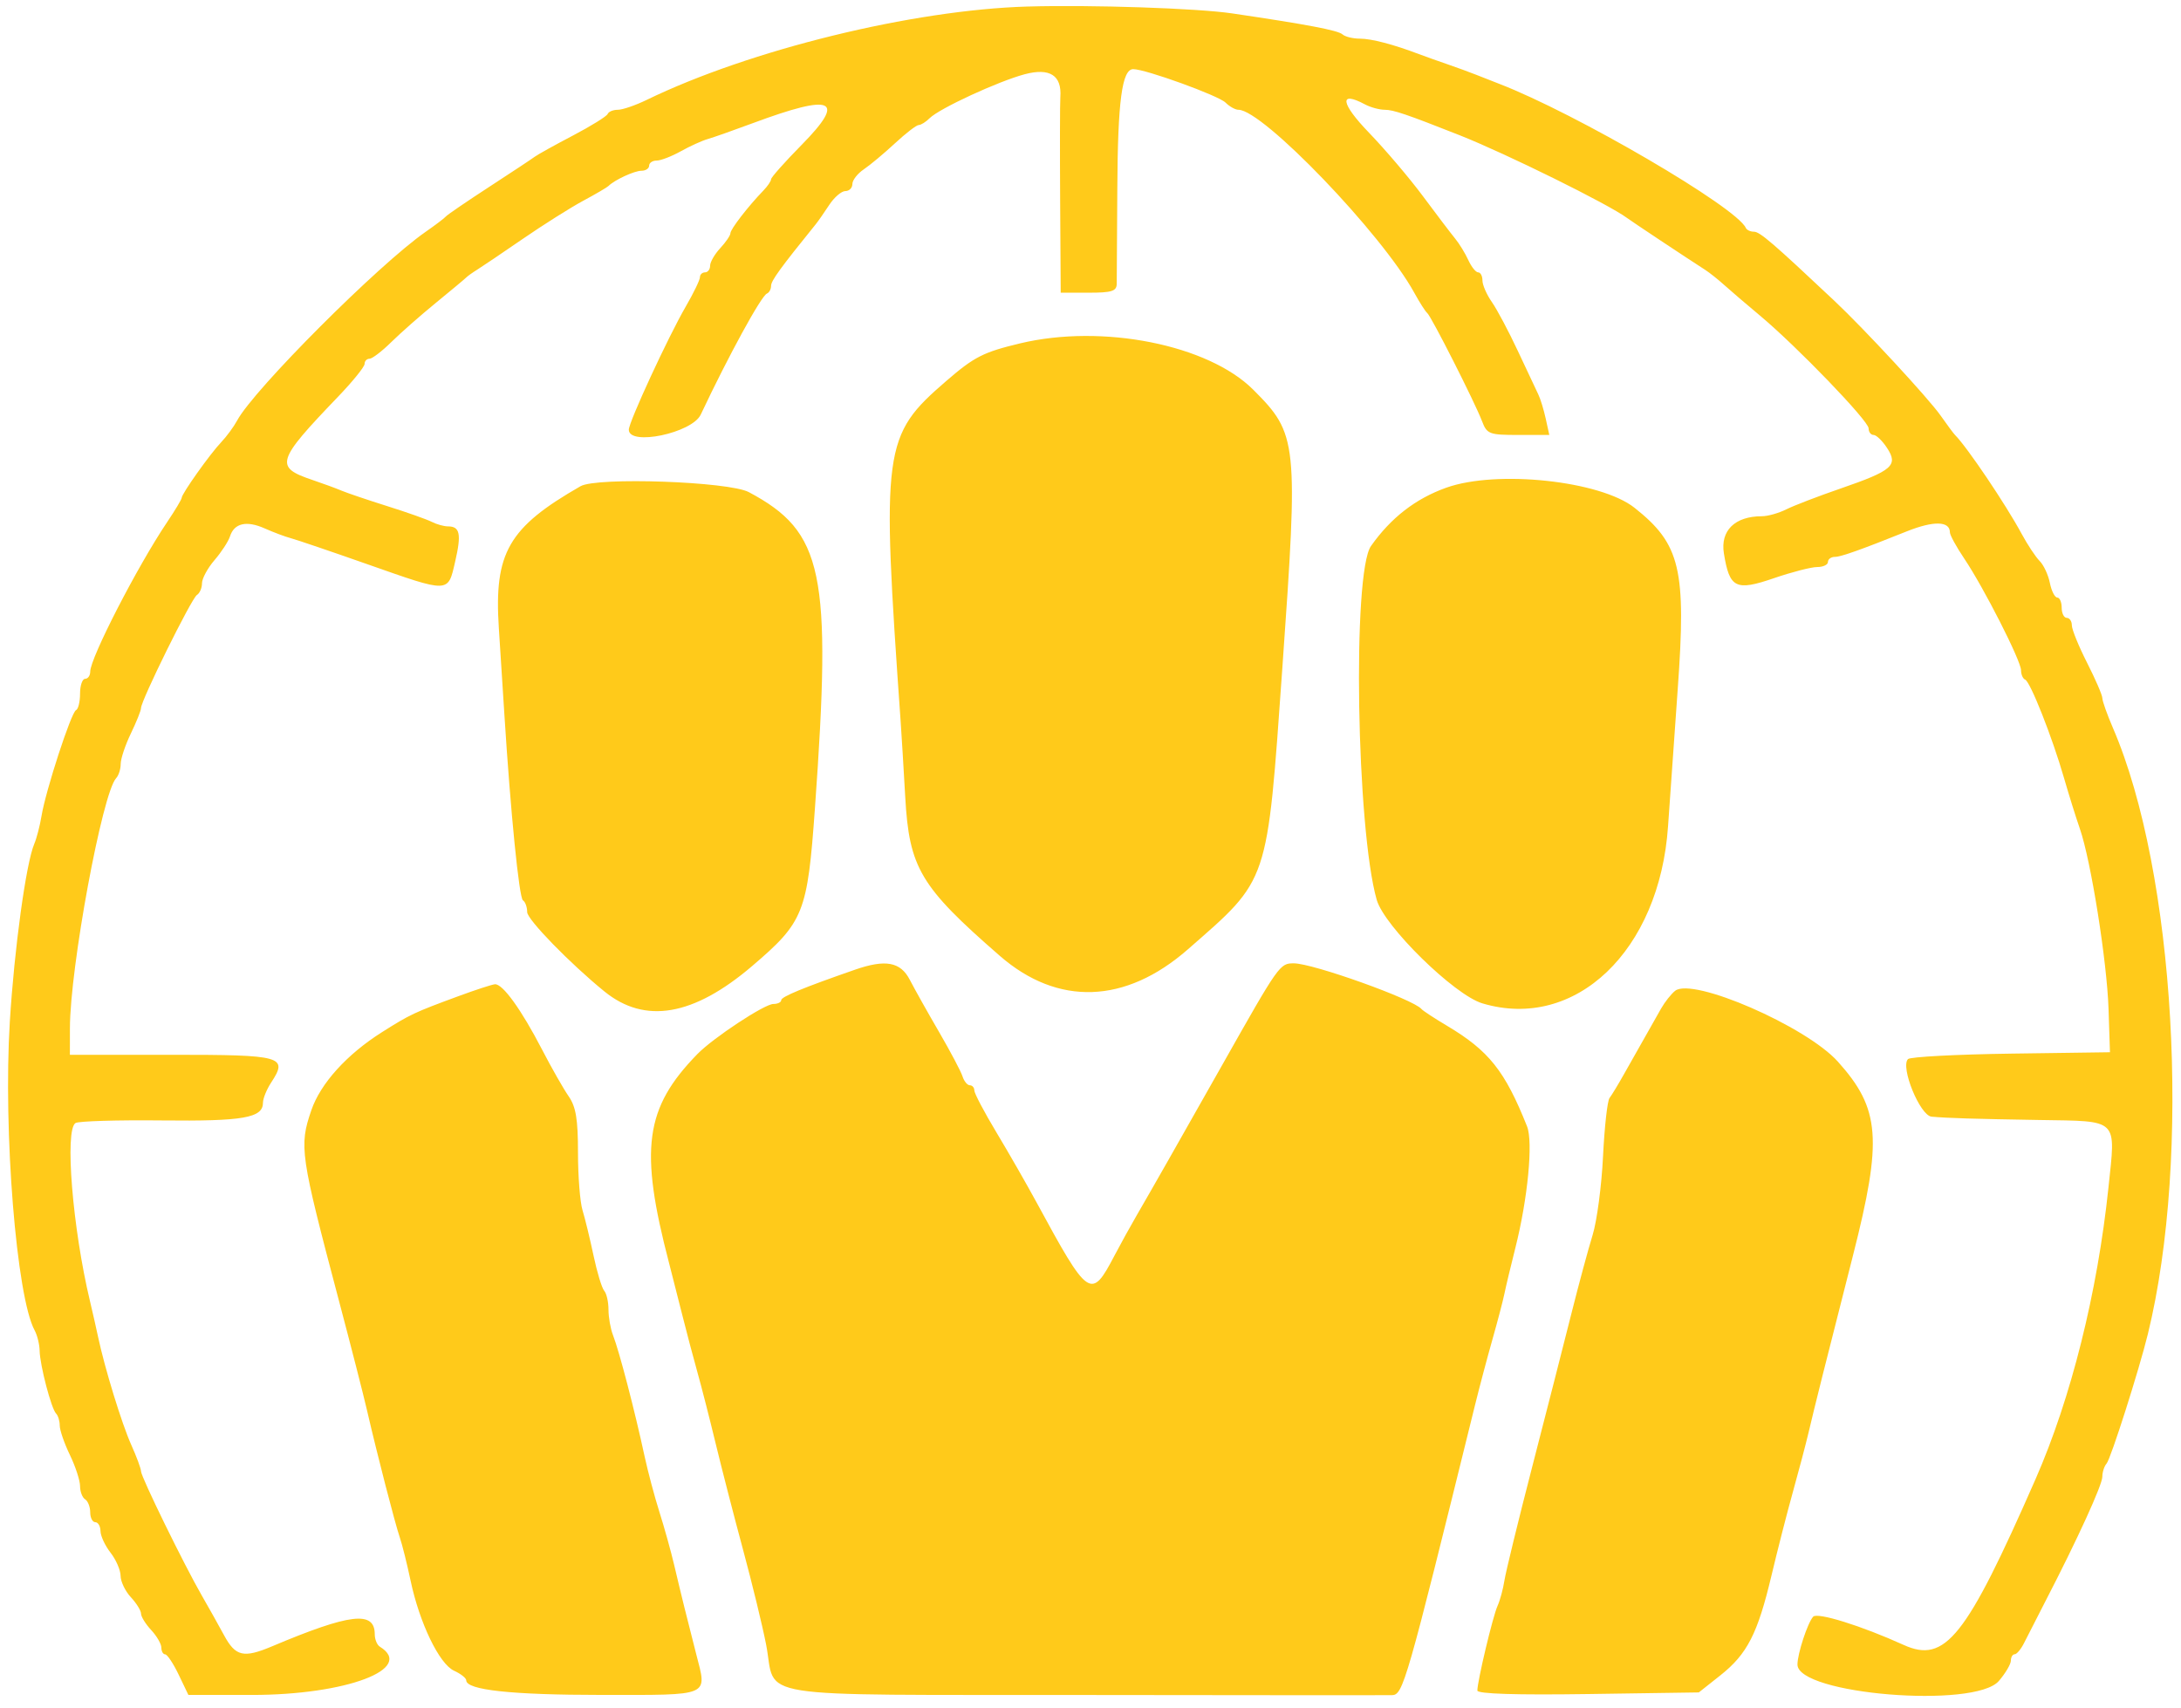 <svg xmlns="http://www.w3.org/2000/svg" viewBox="115.72 110.31 167.67 131.33">
  <path fill="#FFCA1A" fill-rule="evenodd"
    d="M194.727 110.812c-8.84.255-21.35 3.322-29.297 7.181-.86.418-1.856.759-2.214.758-.358-.001-.709.145-.781.323-.072.179-1.273.924-2.669 1.657-1.397.732-2.715 1.464-2.93 1.626-.215.162-1.797 1.209-3.516 2.327-1.718 1.119-3.213 2.139-3.32 2.268-.107.129-.811.662-1.562 1.185-3.61 2.51-13.216 12.13-14.49 14.51-.253.472-.804 1.221-1.225 1.664-.868.914-3.035 3.967-3.035 4.275 0 .112-.508.959-1.129 1.883-2.282 3.396-5.903 10.438-5.903 11.479 0 .303-.176.552-.39.552-.215 0-.391.513-.391 1.139 0 .627-.14 1.198-.31 1.27-.368.154-2.33 6.173-2.653 8.138-.124.752-.375 1.719-.558 2.148-.631 1.486-1.533 8.041-1.879 13.672-.516 8.396.509 21.144 1.907 23.725.203.373.376 1.077.385 1.563.022 1.123.898 4.468 1.266 4.836.154.154.28.569.28.923 0 .353.351 1.37.781 2.259.429.89.781 1.967.781 2.394 0 .428.176.886.391 1.019.214.133.39.583.39 1 0 .417.176.758.391.758.215 0 .394.307.399.683.005.376.353 1.123.773 1.661.42.537.768 1.338.772 1.781.005.443.361 1.183.79 1.644.43.461.781 1.029.782 1.262 0 .233.351.801.781 1.262.429.461.781 1.069.781 1.351 0 .281.132.514.293.516.161.003.629.706 1.039 1.563l.747 1.558h4.89c7.245 0 12.576-2.013 9.828-3.711-.215-.133-.391-.561-.391-.952 0-1.829-1.889-1.608-7.897.926-2.191.923-2.804.781-3.689-.853-.436-.806-1.2-2.168-1.696-3.027-1.348-2.333-4.686-9.154-4.686-9.574 0-.201-.338-1.118-.751-2.037-.727-1.617-2.046-5.914-2.553-8.311-.136-.645-.415-1.875-.62-2.734-1.343-5.624-1.956-13.177-1.112-13.699.238-.147 3.222-.236 6.63-.199 6.276.07 7.781-.194 7.781-1.364 0-.323.282-1.018.628-1.546 1.321-2.016.884-2.138-7.647-2.138h-7.825l.003-2.051c.007-4.657 2.491-18.086 3.555-19.218.191-.204.348-.696.348-1.093s.352-1.45.781-2.339c.43-.89.782-1.77.782-1.956 0-.581 3.882-8.438 4.295-8.693.216-.134.392-.54.392-.903.001-.364.435-1.166.966-1.783.531-.617 1.064-1.436 1.186-1.819.324-1.02 1.268-1.237 2.669-.615.678.302 1.585.642 2.015.755.43.114 3.066 1.01 5.859 1.992 6.38 2.243 6.205 2.248 6.77-.203.488-2.111.368-2.699-.548-2.699-.313 0-.873-.156-1.247-.346-.373-.191-1.908-.734-3.412-1.207-1.504-.473-3.086-1.009-3.516-1.19-.429-.182-1.451-.557-2.271-.834-2.904-.982-2.761-1.445 1.978-6.38 1.128-1.174 2.051-2.315 2.051-2.534 0-.22.17-.399.378-.399.207 0 .956-.572 1.664-1.27.707-.698 2.251-2.058 3.431-3.022 1.179-.964 2.232-1.843 2.34-1.953.107-.11.479-.376.826-.591.348-.215 1.93-1.283 3.516-2.374 1.586-1.091 3.675-2.409 4.642-2.93.967-.52 1.846-1.034 1.953-1.142.467-.466 1.992-1.171 2.534-1.171.325 0 .591-.176.591-.391 0-.215.258-.391.574-.391.316 0 1.151-.321 1.856-.714.704-.393 1.633-.815 2.062-.938.43-.122 1.991-.672 3.469-1.222 6.209-2.309 7.229-1.855 3.758 1.671-1.289 1.309-2.344 2.496-2.344 2.638 0 .142-.269.536-.598.876-1.167 1.207-2.526 2.967-2.527 3.272 0 .17-.352.687-.781 1.148-.43.461-.781 1.069-.781 1.351 0 .281-.176.512-.391.512-.215 0-.391.168-.391.373 0 .206-.489 1.217-1.086 2.247-1.353 2.332-4.382 8.884-4.382 9.477 0 1.276 4.859.257 5.528-1.159 2.15-4.555 4.652-9.131 5.091-9.31.175-.072.318-.339.318-.593 0-.39.698-1.353 3.45-4.756.178-.221.637-.88 1.021-1.465.383-.585.94-1.064 1.238-1.064.298 0 .541-.243.541-.541 0-.298.396-.807.879-1.132.483-.326 1.56-1.225 2.393-1.998.832-.774 1.655-1.407 1.827-1.407.173 0 .549-.235.836-.522.748-.749 5.281-2.843 7.325-3.386 1.918-.508 2.852.094 2.728 1.758-.032.43-.039 3.991-.016 7.912l.044 7.129h2.148c1.782 0 2.15-.117 2.159-.684.006-.376.026-3.672.045-7.324.034-6.728.361-9.18 1.224-9.18.946 0 6.559 2.035 7.097 2.573.304.304.751.552.994.552 1.865 0 11.023 9.531 13.512 14.063.412.751.862 1.455.998 1.562.305.241 3.663 6.868 4.215 8.32.375.987.554 1.055 2.785 1.055h2.385l-.276-1.257c-.152-.691-.407-1.526-.568-1.855-.16-.329-.866-1.829-1.568-3.333-.702-1.504-1.603-3.201-2.002-3.772-.4-.57-.726-1.317-.726-1.66 0-.343-.148-.623-.328-.623-.181 0-.522-.426-.759-.946-.238-.52-.695-1.268-1.018-1.66-.322-.393-1.431-1.852-2.464-3.243-1.032-1.391-2.898-3.588-4.147-4.883-2.19-2.271-2.333-3.263-.315-2.183.427.228 1.116.415 1.531.415.653 0 1.686.352 5.742 1.955 3.563 1.409 11.486 5.324 12.87 6.36.371.278 4.509 3.026 6.008 3.99.334.215.997.742 1.474 1.172.477.429 1.708 1.484 2.737 2.343 2.845 2.378 8.356 8.097 8.356 8.671 0 .28.172.509.382.509.21 0 .676.45 1.036 1 .879 1.34.42 1.742-3.566 3.116-1.719.592-3.6 1.315-4.18 1.605-.58.291-1.424.529-1.875.529-2.077 0-3.205 1.103-2.922 2.858.432 2.676.91 2.913 3.845 1.906 1.375-.472 2.872-.858 3.327-.858.456 0 .828-.176.828-.39 0-.215.24-.391.534-.391.457 0 1.996-.546 5.521-1.96 2.066-.828 3.32-.8 3.32.076 0 .207.494 1.111 1.099 2.009 1.506 2.238 4.37 7.87 4.37 8.594 0 .325.143.649.318.721.397.163 2.084 4.434 2.983 7.552.372 1.289.92 3.047 1.22 3.906.851 2.445 2.086 10.207 2.206 13.868l.109 3.32-7.607.106c-4.183.059-7.746.247-7.918.419-.609.608.924 4.352 1.814 4.429 1.273.112 3.164.17 8.242.254 6.211.103 5.916-.185 5.351 5.213-.845 8.061-2.876 16.186-5.599 22.391-5.352 12.199-6.948 14.206-10.145 12.755-3.233-1.467-6.632-2.527-6.955-2.169-.429.473-1.207 2.845-1.207 3.676 0 2.296 13.637 3.411 15.482 1.266.508-.591.924-1.294.924-1.563 0-.268.132-.489.293-.491.162-.002.489-.397.729-.879.239-.482.98-1.931 1.646-3.22 2.462-4.764 4.364-8.927 4.364-9.552 0-.353.147-.81.328-1.014.318-.36 2.492-7.179 3.169-9.941 3.36-13.702 2.104-35.522-2.683-46.615-.448-1.038-.814-2.071-.814-2.295 0-.224-.528-1.446-1.172-2.714-.645-1.268-1.172-2.564-1.172-2.88 0-.316-.176-.574-.391-.574-.214 0-.39-.352-.39-.782 0-.429-.154-.781-.342-.781-.188 0-.443-.506-.567-1.125-.124-.618-.477-1.377-.785-1.684-.308-.308-.933-1.252-1.39-2.098-1.223-2.264-4.197-6.676-5.118-7.593-.108-.107-.608-.781-1.111-1.497-.933-1.328-5.868-6.659-8.173-8.827-4.694-4.418-5.721-5.301-6.167-5.301-.275 0-.559-.132-.631-.293-.706-1.588-13.071-8.812-18.978-11.087-.483-.186-1.274-.497-1.758-.69-.483-.193-1.494-.562-2.246-.821-.752-.258-1.719-.603-2.148-.766-1.958-.744-3.65-1.187-4.54-1.187-.532 0-1.135-.148-1.339-.33-.348-.31-2.698-.757-8.475-1.611-2.68-.397-10.814-.67-15.724-.528m-.586 25.898c-2.821.676-3.523 1.033-5.661 2.881-4.892 4.229-5.007 5.083-3.516 26.229.075 1.075.232 3.661.349 5.747.305 5.479 1.151 6.903 7.273 12.233 4.458 3.881 9.654 3.703 14.453-.497 6.276-5.491 6.08-4.906 7.268-21.659 1.235-17.4 1.177-17.958-2.237-21.371-3.464-3.464-11.595-5.08-17.929-3.563m-33.789 10.981c-5.542 3.178-6.658 5.115-6.281 10.903.132 2.041.324 5.029.426 6.64.479 7.566 1.133 14.116 1.428 14.299.179.11.325.518.325.905 0 .566 3.308 3.963 5.943 6.103 3.113 2.529 6.847 1.886 11.347-1.954 3.98-3.396 4.254-4.084 4.831-12.126 1.305-18.167.659-21.256-5.08-24.314-1.534-.817-11.685-1.175-12.939-.456m66.556.114c-2.363.844-4.261 2.316-5.79 4.488-1.439 2.047-1.12 21.714.442 27.199.581 2.038 5.961 7.313 8.118 7.959 7.149 2.142 13.633-4.045 14.279-13.623.138-2.041.472-6.769.742-10.507.669-9.254.211-11.178-3.323-13.974-2.625-2.078-10.593-2.927-14.468-1.542m-45.463 37.061c-3.975 1.382-5.664 2.08-5.664 2.339 0 .162-.273.295-.607.295-.676 0-4.622 2.602-5.838 3.849-4.047 4.151-4.473 7.297-2.178 16.073.197.752.644 2.51.994 3.906.35 1.397.884 3.418 1.187 4.492.303 1.075.933 3.535 1.4 5.469.467 1.934 1.419 5.625 2.115 8.203.696 2.578 1.491 5.848 1.766 7.266.824 4.247-1.777 3.835 24.436 3.87 12.658.017 23.308.023 23.668.014.868-.023 1.077-.751 6.388-22.283.344-1.396.951-3.681 1.347-5.078.397-1.396.811-2.978.921-3.515.109-.537.487-2.12.84-3.516.955-3.784 1.374-8.143.898-9.339-1.703-4.272-2.936-5.821-6.165-7.742-.967-.575-1.846-1.152-1.953-1.282-.616-.746-8.345-3.512-9.812-3.512-1.082 0-1.133.073-5.504 7.813-3.455 6.117-5.39 9.52-6.553 11.523-.499.859-1.276 2.266-1.726 3.125-1.803 3.44-1.982 3.318-6.007-4.102-.758-1.396-2.141-3.81-3.075-5.364-.934-1.554-1.698-3.004-1.698-3.223 0-.218-.155-.397-.345-.397-.19 0-.443-.308-.562-.684-.119-.376-.932-1.914-1.806-3.418-.875-1.503-1.885-3.305-2.245-4.003-.715-1.386-1.867-1.598-4.222-.779m-30.468 2.029c-3.425 1.262-3.716 1.399-5.884 2.768-2.709 1.711-4.733 3.948-5.439 6.012-.947 2.77-.859 3.375 2.134 14.677.911 3.437 1.878 7.216 2.15 8.398.765 3.318 2.148 8.681 2.519 9.766.184.537.557 2.031.829 3.32.687 3.256 2.208 6.41 3.341 6.926.515.234.936.565.936.735 0 .75 3.461 1.124 10.416 1.126 8.459.002 8.11.152 7.269-3.123-.741-2.886-1.142-4.508-1.69-6.836-.252-1.074-.766-2.92-1.141-4.101-.375-1.182-.889-3.116-1.144-4.297-.752-3.495-1.943-8.065-2.423-9.296-.193-.494-.35-1.381-.35-1.973 0-.591-.147-1.242-.328-1.446-.18-.204-.551-1.426-.823-2.715-.273-1.289-.653-2.853-.844-3.476-.192-.623-.349-2.618-.349-4.432 0-2.573-.159-3.528-.721-4.336-.396-.571-1.313-2.18-2.036-3.576-1.608-3.104-3.047-5.094-3.637-5.032-.243.026-1.496.436-2.785.911m93.524-.408c-.305.243-.792.859-1.081 1.367-1.247 2.197-2.067 3.646-2.837 5.017-.452.806-.958 1.641-1.124 1.856-.166.214-.391 2.236-.501 4.492-.109 2.256-.47 4.98-.803 6.054-.333 1.075-1.069 3.799-1.635 6.055-.566 2.256-1.915 7.529-2.997 11.719-1.083 4.189-2.049 8.144-2.147 8.789-.099.644-.338 1.523-.532 1.953-.36.796-1.547 5.782-1.547 6.497 0 .256 2.971.35 8.513.269l8.513-.125 1.658-1.314c2.065-1.637 2.866-3.203 3.927-7.671.458-1.933 1.201-4.834 1.651-6.445.449-1.611.982-3.633 1.186-4.492.549-2.323 1.174-4.817 3.429-13.672 2.277-8.945 2.095-11.278-1.163-14.906-2.438-2.714-11.167-6.512-12.51-5.443" />
</svg>